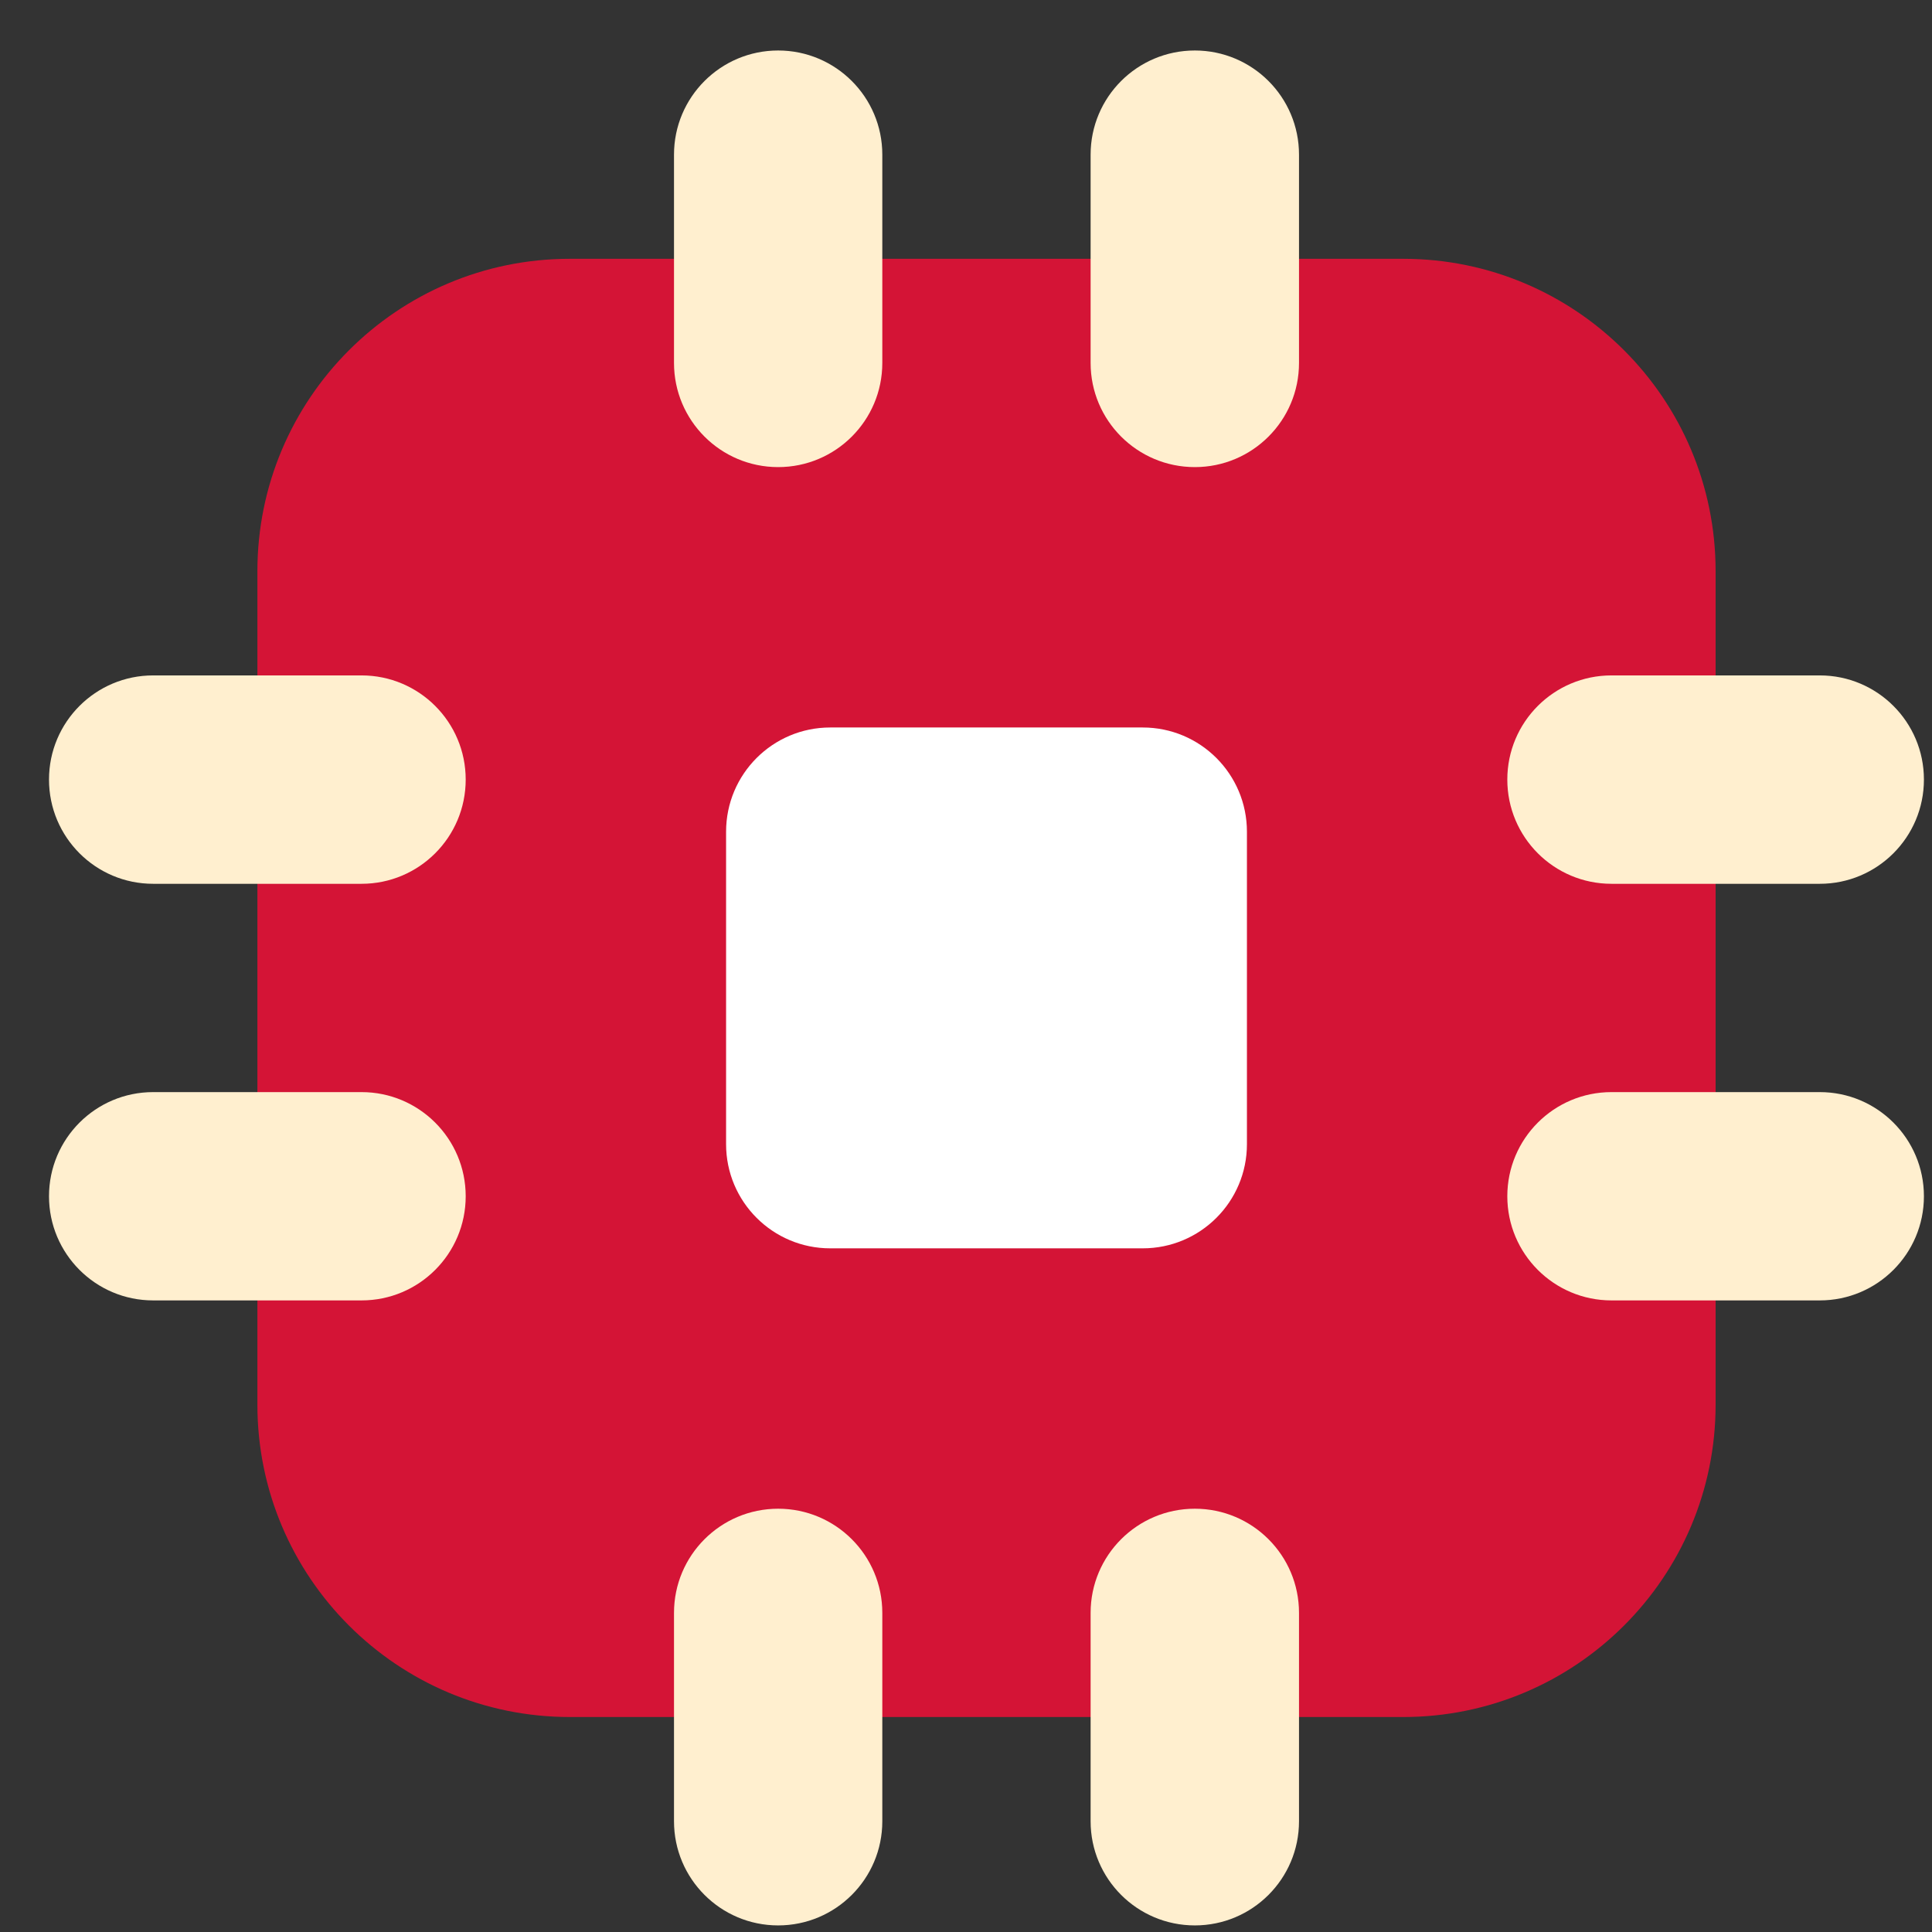 <svg width="22" height="22" viewBox="0 0 22 22" fill="none" xmlns="http://www.w3.org/2000/svg">
<rect x="0" y="0" width="22" height="22" fill="#333333" stroke="none"/>
<path d="M2.931 6.505C2.931 4.54 4.524 2.947 6.489 2.947H15.978C17.943 2.947 19.536 4.54 19.536 6.505V15.994C19.536 17.959 17.943 19.552 15.978 19.552H6.489C4.524 19.552 2.931 17.959 2.931 15.994V6.505Z" fill="#D41436"/>
<path d="M8.268 9.471C8.268 8.815 8.799 8.284 9.454 8.284H13.012C13.668 8.284 14.199 8.815 14.199 9.471V13.029C14.199 13.684 13.668 14.215 13.012 14.215H9.454C8.799 14.215 8.268 13.684 8.268 13.029V9.471Z" fill="white"/>
<path fill-rule="evenodd" clip-rule="evenodd" d="M8.861 0.575C9.516 0.575 10.047 1.106 10.047 1.761V4.133C10.047 4.788 9.516 5.319 8.861 5.319C8.206 5.319 7.675 4.788 7.675 4.133V1.761C7.675 1.106 8.206 0.575 8.861 0.575Z" fill="#FFEFCF"/>
<path fill-rule="evenodd" clip-rule="evenodd" d="M8.861 17.18C9.516 17.18 10.047 17.711 10.047 18.366V20.739C10.047 21.394 9.516 21.925 8.861 21.925C8.206 21.925 7.675 21.394 7.675 20.739V18.366C7.675 17.711 8.206 17.18 8.861 17.18Z" fill="#FFEFCF"/>
<path fill-rule="evenodd" clip-rule="evenodd" d="M0.558 13.622C0.558 12.967 1.089 12.436 1.744 12.436H4.117C4.772 12.436 5.303 12.967 5.303 13.622C5.303 14.277 4.772 14.808 4.117 14.808H1.744C1.089 14.808 0.558 14.277 0.558 13.622Z" fill="#FFEFCF"/>
<path fill-rule="evenodd" clip-rule="evenodd" d="M17.164 13.622C17.164 12.967 17.695 12.436 18.35 12.436H20.722C21.377 12.436 21.908 12.967 21.908 13.622C21.908 14.277 21.377 14.808 20.722 14.808H18.35C17.695 14.808 17.164 14.277 17.164 13.622Z" fill="#FFEFCF"/>
<path fill-rule="evenodd" clip-rule="evenodd" d="M13.606 0.575C14.261 0.575 14.792 1.106 14.792 1.761V4.133C14.792 4.788 14.261 5.319 13.606 5.319C12.95 5.319 12.419 4.788 12.419 4.133V1.761C12.419 1.106 12.95 0.575 13.606 0.575Z" fill="#FFEFCF"/>
<path fill-rule="evenodd" clip-rule="evenodd" d="M13.606 17.18C14.261 17.18 14.792 17.711 14.792 18.366V20.739C14.792 21.394 14.261 21.925 13.606 21.925C12.95 21.925 12.419 21.394 12.419 20.739V18.366C12.419 17.711 12.95 17.18 13.606 17.18Z" fill="#FFEFCF"/>
<path fill-rule="evenodd" clip-rule="evenodd" d="M0.558 8.877C0.558 8.222 1.089 7.691 1.744 7.691H4.117C4.772 7.691 5.303 8.222 5.303 8.877C5.303 9.533 4.772 10.064 4.117 10.064H1.744C1.089 10.064 0.558 9.533 0.558 8.877Z" fill="#FFEFCF"/>
<path fill-rule="evenodd" clip-rule="evenodd" d="M17.164 8.877C17.164 8.222 17.695 7.691 18.35 7.691H20.722C21.377 7.691 21.908 8.222 21.908 8.877C21.908 9.533 21.377 10.064 20.722 10.064H18.35C17.695 10.064 17.164 9.533 17.164 8.877Z" fill="#FFEFCF"/>
</svg>
